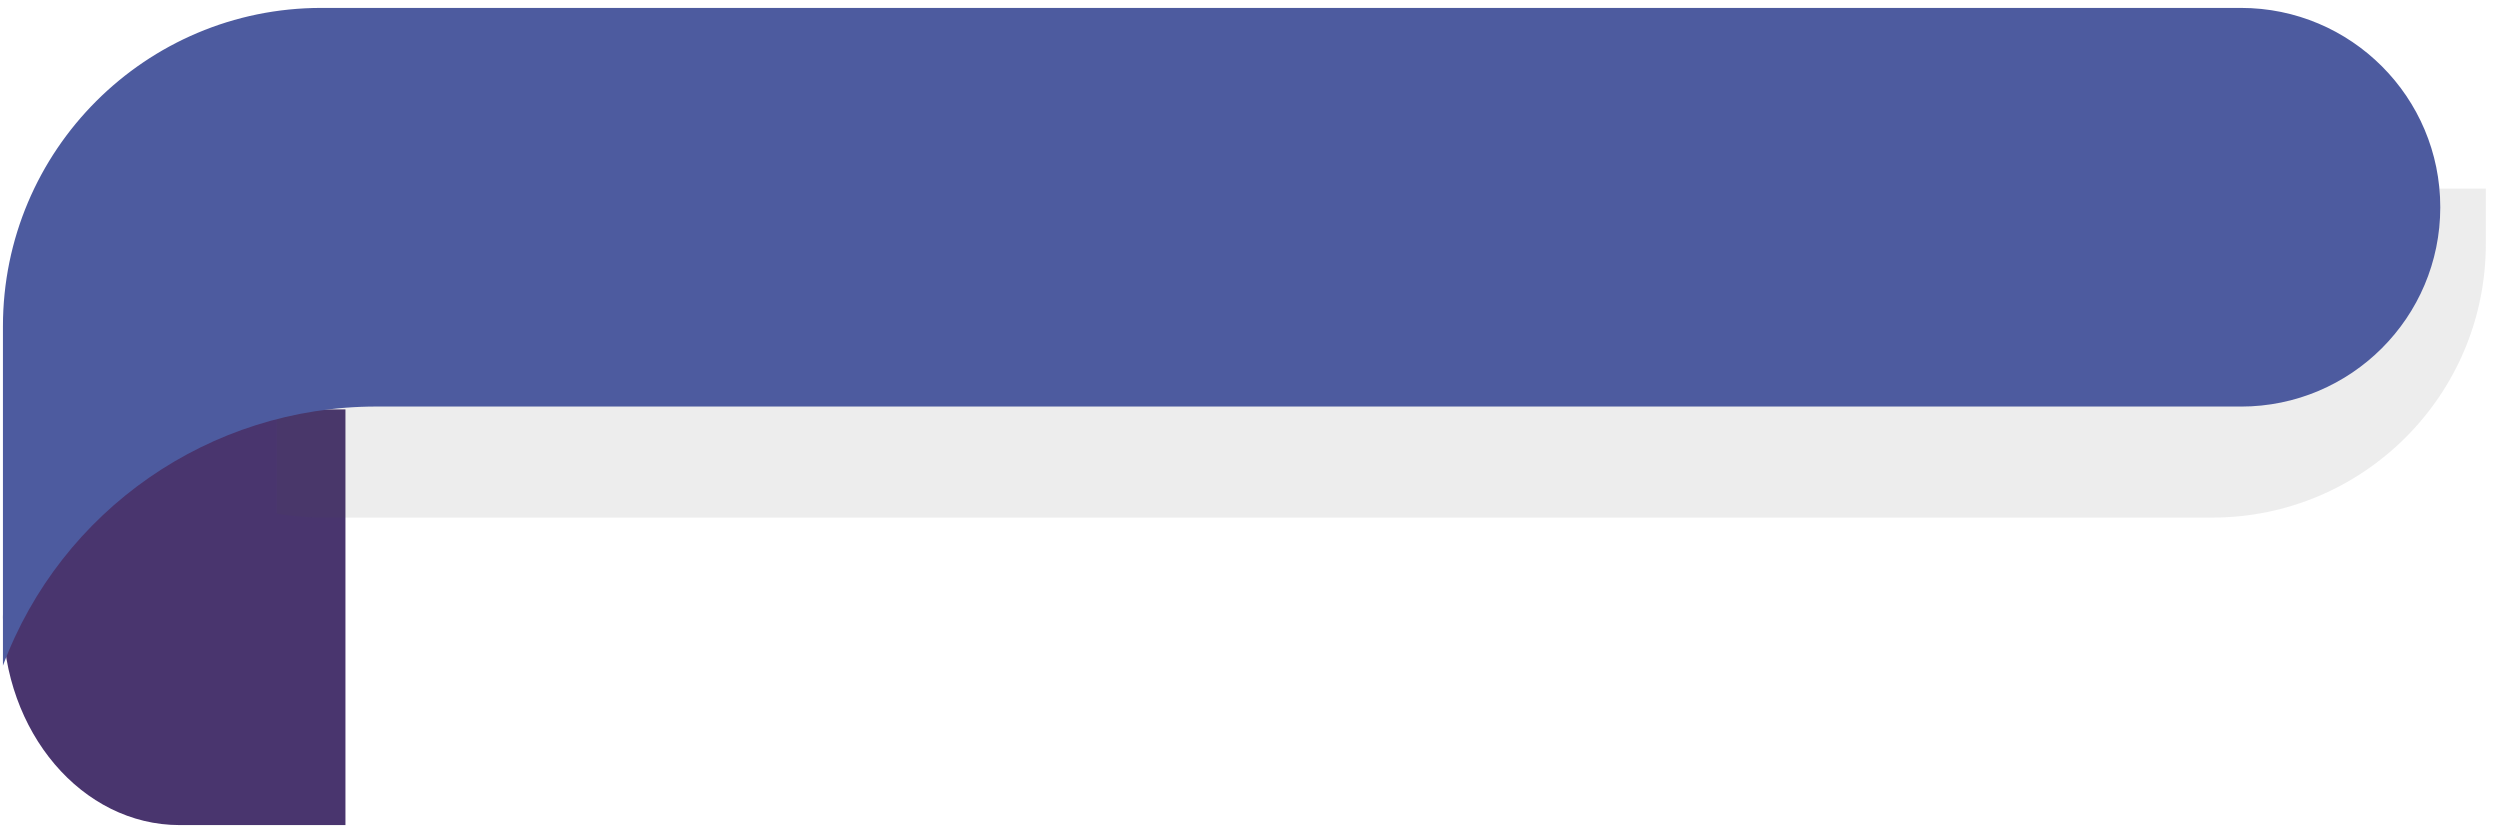 <?xml version="1.0" encoding="UTF-8" standalone="no"?>
<!-- Created with Inkscape (http://www.inkscape.org/) -->

<svg
   xmlns:dc="http://purl.org/dc/elements/1.1/"
   xmlns:cc="http://creativecommons.org/ns#"
   xmlns:rdf="http://www.w3.org/1999/02/22-rdf-syntax-ns#"
   xmlns:svg="http://www.w3.org/2000/svg"
   xmlns="http://www.w3.org/2000/svg"
   xmlns:sodipodi="http://sodipodi.sourceforge.net/DTD/sodipodi-0.dtd"
   xmlns:inkscape="http://www.inkscape.org/namespaces/inkscape"
   width="292.668"
   height="96.666"
   viewBox="0 0 77.435 25.576"
   version="1.1"
   id="svg8"
   sodipodi:docname="stars.svg"
   inkscape:version="0.92.4 (5da689c313, 2019-01-14)">
  <defs
     id="defs2">
    <clipPath
       id="clipPath833"
       clipPathUnits="userSpaceOnUse">
      <path
         inkscape:connector-curvature="0"
         id="path831"
         d="M 0,500 H 499.999 V 0 H 0 Z" />
    </clipPath>
    <clipPath
       id="clipPath905"
       clipPathUnits="userSpaceOnUse">
      <path
         inkscape:connector-curvature="0"
         id="path903"
         d="M 0,500 H 499.999 V 0 H 0 Z" />
    </clipPath>
    <clipPath
       id="clipPath921"
       clipPathUnits="userSpaceOnUse">
      <path
         inkscape:connector-curvature="0"
         id="path919"
         d="M 0,500 H 499.999 V 0 H 0 Z" />
    </clipPath>
    <clipPath
       id="clipPath929"
       clipPathUnits="userSpaceOnUse">
      <path
         inkscape:connector-curvature="0"
         id="path927"
         d="M 61.905,335.167 H 466.8 V 107.844 H 61.905 Z" />
    </clipPath>
    <clipPath
       id="clipPath953"
       clipPathUnits="userSpaceOnUse">
      <path
         inkscape:connector-curvature="0"
         id="path951"
         d="M 71.405,345.334 H 265.36 V 316.445 H 71.405 Z" />
    </clipPath>
    <clipPath
       id="clipPath997"
       clipPathUnits="userSpaceOnUse">
      <path
         inkscape:connector-curvature="0"
         id="path995"
         d="m 127.86,276.225 h 155.441 v -72.78 H 127.86 Z" />
    </clipPath>
    <clipPath
       id="clipPath1001"
       clipPathUnits="userSpaceOnUse">
      <path
         inkscape:connector-curvature="0"
         id="path999"
         d="m 127.86,276.225 h 155.441 v -6.78 H 127.86 Z" />
    </clipPath>
    <clipPath
       id="clipPath1005"
       clipPathUnits="userSpaceOnUse">
      <path
         inkscape:connector-curvature="0"
         id="path1003"
         d="m 127.86,259.725 h 155.441 v -6.78 H 127.86 Z" />
    </clipPath>
    <clipPath
       id="clipPath1009"
       clipPathUnits="userSpaceOnUse">
      <path
         inkscape:connector-curvature="0"
         id="path1007"
         d="m 127.86,243.225 h 155.441 v -6.78 H 127.86 Z" />
    </clipPath>
    <clipPath
       id="clipPath1013"
       clipPathUnits="userSpaceOnUse">
      <path
         inkscape:connector-curvature="0"
         id="path1011"
         d="m 127.86,226.725 h 155.441 v -6.78 H 127.86 Z" />
    </clipPath>
    <clipPath
       id="clipPath1017"
       clipPathUnits="userSpaceOnUse">
      <path
         inkscape:connector-curvature="0"
         id="path1015"
         d="m 127.86,210.604 h 127.912 v -7.159 H 127.86 Z" />
    </clipPath>
    <clipPath
       id="clipPath1089"
       clipPathUnits="userSpaceOnUse">
      <path
         inkscape:connector-curvature="0"
         id="path1087"
         d="m 358.384,290.795 c -7.056,-3.752 -15.246,-8.515 -23.444,-13.593 v 0 c -27.539,-17.058 -43.472,-47.873 -41.4,-80.201 v 0 l 3.075,-47.966 c -1.627,-9.252 46.932,-11.419 56.183,-13.045 v 0 l 82.788,-14.555 c 9.252,-1.626 18.151,4.612 19.777,13.863 v 0 l 12.513,71.17 c 1.626,9.25 -4.612,18.15 -13.863,19.777 v 0 l -62.885,60.042 c -5.38,5.138 -12.399,7.814 -19.498,7.814 v 0 c -4.517,-10e-4 -9.067,-1.084 -13.246,-3.306" />
    </clipPath>
    <clipPath
       id="clipPath1097"
       clipPathUnits="userSpaceOnUse">
      <path
         inkscape:connector-curvature="0"
         id="path1095"
         d="M 297.045,288.179 H 525.348 V 95.752 H 297.045 Z" />
    </clipPath>
    <clipPath
       id="clipPath1165"
       clipPathUnits="userSpaceOnUse">
      <path
         inkscape:connector-curvature="0"
         id="path1163"
         d="M 0,500 H 499.999 V 0 H 0 Z" />
    </clipPath>
    <clipPath
       id="clipPath1177"
       clipPathUnits="userSpaceOnUse">
      <path
         inkscape:connector-curvature="0"
         id="path1175"
         d="m 361.718,282.461 c -7.057,-3.751 -15.247,-8.514 -23.444,-13.592 v 0 C 310.735,251.81 294.801,220.996 296.873,188.668 v 0 l 3.075,-47.967 c -1.626,-9.251 46.933,-11.418 56.184,-13.045 v 0 l 82.788,-14.555 c 9.251,-1.626 18.15,4.613 19.777,13.863 v 0 l 12.512,71.171 c 1.627,9.25 -4.612,18.15 -13.862,19.777 v 0 l -62.885,60.042 c -5.38,5.137 -12.4,7.813 -19.499,7.813 v 0 c -4.517,0 -9.066,-1.084 -13.245,-3.306" />
    </clipPath>
    <clipPath
       id="clipPath1245"
       clipPathUnits="userSpaceOnUse">
      <path
         inkscape:connector-curvature="0"
         id="path1243"
         d="M 0,500 H 499.999 V 0 H 0 Z" />
    </clipPath>
  </defs>
  <sodipodi:namedview
     id="base"
     pagecolor="#ffffff"
     bordercolor="#666666"
     borderopacity="1.0"
     inkscape:pageopacity="0.0"
     inkscape:pageshadow="2"
     inkscape:zoom="0.9899495"
     inkscape:cx="149.86023"
     inkscape:cy="-41.510331"
     inkscape:document-units="mm"
     inkscape:current-layer="layer1"
     showgrid="false"
     units="px"
     inkscape:window-width="1024"
     inkscape:window-height="706"
     inkscape:window-x="-8"
     inkscape:window-y="-8"
     inkscape:window-maximized="1" />
  <g
     inkscape:label="Layer 1"
     inkscape:groupmode="layer"
     id="layer1"
     transform="translate(0,-271.424)">
    <path
       inkscape:connector-curvature="0"
       id="path941"
       style="fill:#49356e;fill-opacity:1;fill-rule:nonzero;stroke:none;stroke-width:0.242"
       d="m 5.563,284.104 h 5.137 v 12.876 H 5.563 c -3.022,0 -5.472,-2.882 -5.472,-6.438 0,-3.556 2.45,-6.438 5.472,-6.438" />
    <path
       inkscape:connector-curvature="0"
       id="path955"
       style="opacity:0.1;fill:#4d4d4d;fill-opacity:1;fill-rule:nonzero;stroke:none;stroke-width:0.353"
       d="M 9.979,287.456 H 68.518 c 4.682,0 8.478,-3.796 8.478,-8.478 v -1.713 H 14.932 c -3.512,0 -6.359,2.847 -6.359,6.359 v 3.713 c 0.458,0.076 0.927,0.119 1.406,0.119" />
    <path
       inkscape:connector-curvature="0"
       id="path965"
       style="fill:#4d5b9f;fill-opacity:1;fill-rule:nonzero;stroke:none;stroke-width:0.353"
       d="M 69.411,284.016 H 11.657 c -5.152,0 -9.763,3.199 -11.566,8.026 v -10.51 c 0,-5.447 4.416,-9.863 9.863,-9.863 H 69.411 c 3.41,0 6.174,2.764 6.174,6.174 0,3.41 -2.764,6.174 -6.174,6.174" />
  </g>
</svg>
